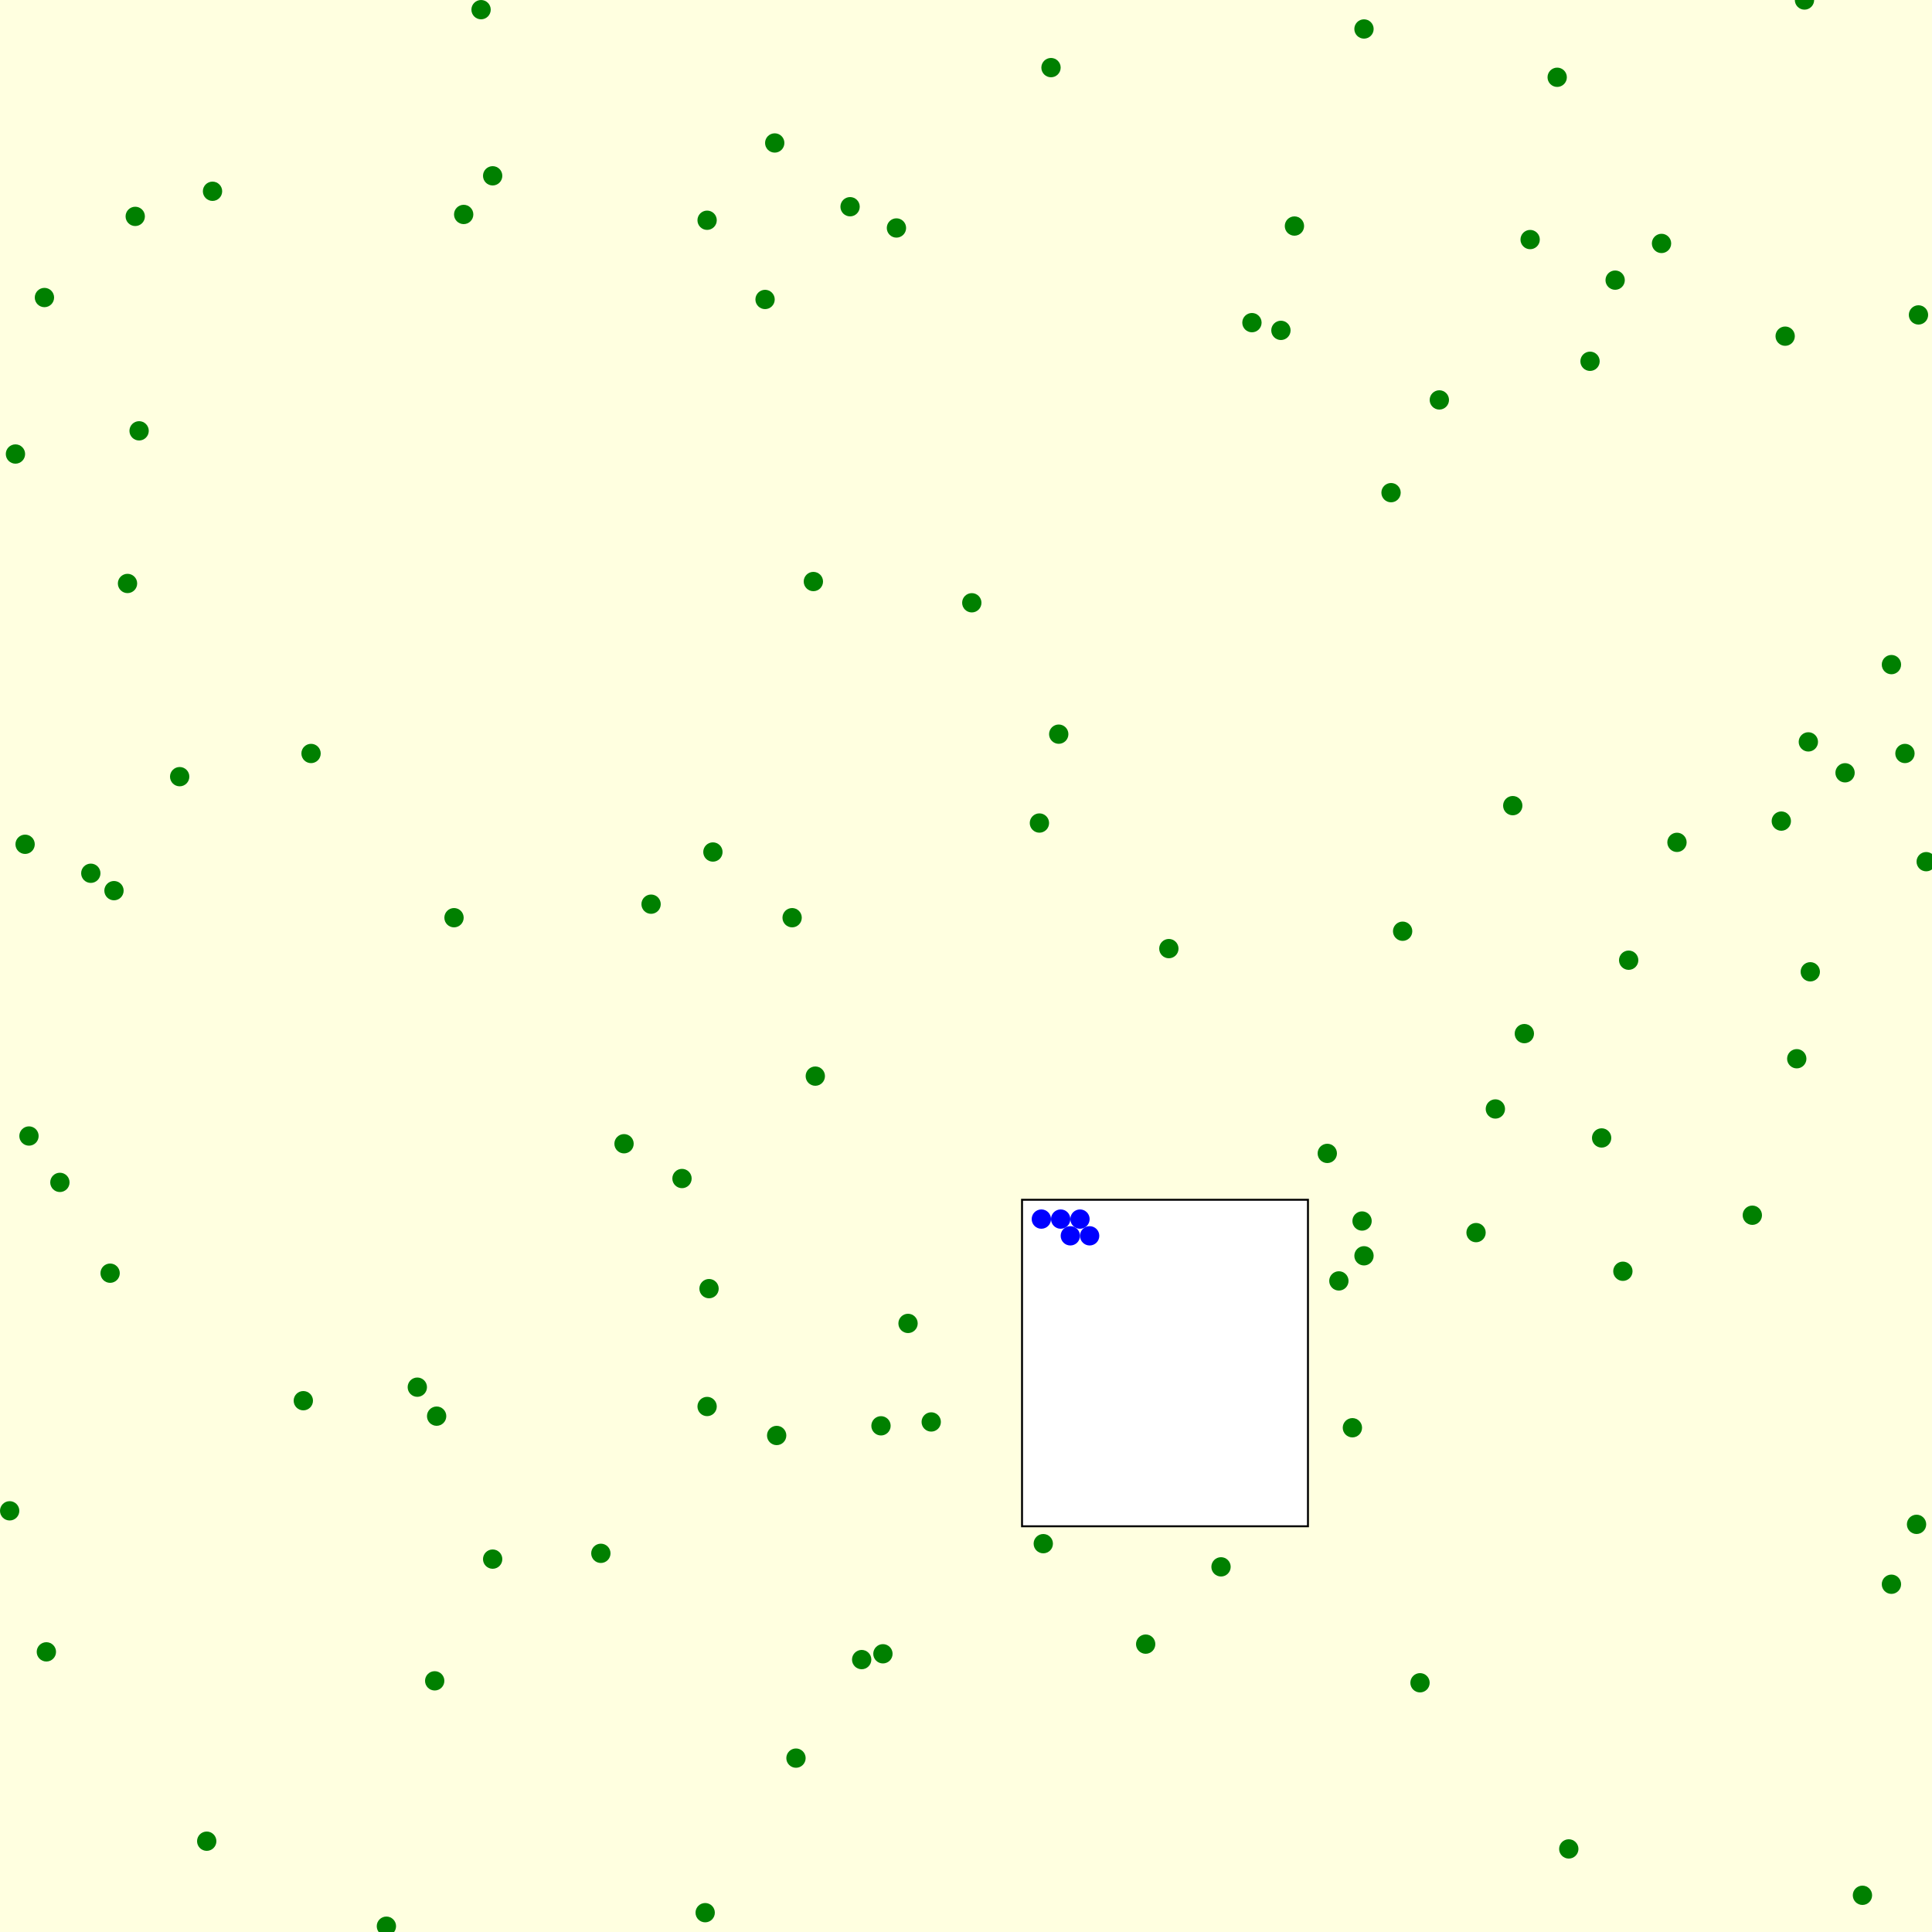 <svg viewBox="0 0 1000 1000" xmlns="http://www.w3.org/2000/svg"><rect x="0" y="0" width="1000" height="1000" fill="lightyellow" stroke="none "/><rect x="529" y="621" width="148" height="169" fill="white" stroke="black "/><circle cx="663" cy="171" r="5" fill="green" stroke="none" /><circle cx="410" cy="475" r="5" fill="green" stroke="none" /><circle cx="66" cy="302" r="5" fill="green" stroke="none" /><circle cx="993" cy="163" r="5" fill="green" stroke="none" /><circle cx="255" cy="807" r="5" fill="green" stroke="none" /><circle cx="235" cy="475" r="5" fill="green" stroke="none" /><circle cx="700" cy="739" r="5" fill="green" stroke="none" /><circle cx="955" cy="400" r="5" fill="green" stroke="none" /><circle cx="396" cy="155" r="5" fill="green" stroke="none" /><circle cx="806" cy="40" r="5" fill="green" stroke="none" /><circle cx="337" cy="468" r="5" fill="green" stroke="none" /><circle cx="8" cy="235" r="5" fill="green" stroke="none" /><circle cx="924" cy="174" r="5" fill="green" stroke="none" /><circle cx="979" cy="344" r="5" fill="green" stroke="none" /><circle cx="789" cy="535" r="5" fill="green" stroke="none" /><circle cx="705" cy="632" r="5" fill="green" stroke="none" /><circle cx="934" cy="0" r="5" fill="green" stroke="none" /><circle cx="323" cy="592" r="5" fill="green" stroke="none" /><circle cx="979" cy="820" r="5" fill="green" stroke="none" /><circle cx="225" cy="870" r="5" fill="green" stroke="none" /><circle cx="72" cy="223" r="5" fill="green" stroke="none" /><circle cx="59" cy="461" r="5" fill="green" stroke="none" /><circle cx="446" cy="859" r="5" fill="green" stroke="none" /><circle cx="23" cy="154" r="5" fill="green" stroke="none" /><circle cx="540" cy="799" r="5" fill="green" stroke="none" /><circle cx="829" cy="589" r="5" fill="green" stroke="none" /><circle cx="157" cy="725" r="5" fill="green" stroke="none" /><circle cx="401" cy="74" r="5" fill="green" stroke="none" /><circle cx="930" cy="548" r="5" fill="green" stroke="none" /><circle cx="93" cy="402" r="5" fill="green" stroke="none" /><circle cx="868" cy="436" r="5" fill="green" stroke="none" /><circle cx="764" cy="638" r="5" fill="green" stroke="none" /><circle cx="812" cy="957" r="5" fill="green" stroke="none" /><circle cx="456" cy="738" r="5" fill="green" stroke="none" /><circle cx="110" cy="99" r="5" fill="green" stroke="none" /><circle cx="720" cy="255" r="5" fill="green" stroke="none" /><circle cx="402" cy="743" r="5" fill="green" stroke="none" /><circle cx="735" cy="871" r="5" fill="green" stroke="none" /><circle cx="421" cy="301" r="5" fill="green" stroke="none" /><circle cx="226" cy="733" r="5" fill="green" stroke="none" /><circle cx="843" cy="497" r="5" fill="green" stroke="none" /><circle cx="15" cy="588" r="5" fill="green" stroke="none" /><circle cx="632" cy="811" r="5" fill="green" stroke="none" /><circle cx="823" cy="187" r="5" fill="green" stroke="none" /><circle cx="366" cy="728" r="5" fill="green" stroke="none" /><circle cx="706" cy="15" r="5" fill="green" stroke="none" /><circle cx="440" cy="107" r="5" fill="green" stroke="none" /><circle cx="470" cy="685" r="5" fill="green" stroke="none" /><circle cx="593" cy="851" r="5" fill="green" stroke="none" /><circle cx="836" cy="145" r="5" fill="green" stroke="none" /><circle cx="422" cy="557" r="5" fill="green" stroke="none" /><circle cx="992" cy="789" r="5" fill="green" stroke="none" /><circle cx="464" cy="118" r="5" fill="green" stroke="none" /><circle cx="369" cy="441" r="5" fill="green" stroke="none" /><circle cx="726" cy="482" r="5" fill="green" stroke="none" /><circle cx="161" cy="390" r="5" fill="green" stroke="none" /><circle cx="840" cy="658" r="5" fill="green" stroke="none" /><circle cx="792" cy="124" r="5" fill="green" stroke="none" /><circle cx="107" cy="953" r="5" fill="green" stroke="none" /><circle cx="31" cy="612" r="5" fill="green" stroke="none" /><circle cx="986" cy="390" r="5" fill="green" stroke="none" /><circle cx="548" cy="380" r="5" fill="green" stroke="none" /><circle cx="366" cy="114" r="5" fill="green" stroke="none" /><circle cx="783" cy="417" r="5" fill="green" stroke="none" /><circle cx="216" cy="718" r="5" fill="green" stroke="none" /><circle cx="907" cy="629" r="5" fill="green" stroke="none" /><circle cx="70" cy="112" r="5" fill="green" stroke="none" /><circle cx="240" cy="111" r="5" fill="green" stroke="none" /><circle cx="57" cy="659" r="5" fill="green" stroke="none" /><circle cx="937" cy="503" r="5" fill="green" stroke="none" /><circle cx="964" cy="981" r="5" fill="green" stroke="none" /><circle cx="538" cy="426" r="5" fill="green" stroke="none" /><circle cx="670" cy="117" r="5" fill="green" stroke="none" /><circle cx="412" cy="910" r="5" fill="green" stroke="none" /><circle cx="648" cy="167" r="5" fill="green" stroke="none" /><circle cx="693" cy="663" r="5" fill="green" stroke="none" /><circle cx="936" cy="384" r="5" fill="green" stroke="none" /><circle cx="922" cy="425" r="5" fill="green" stroke="none" /><circle cx="706" cy="650" r="5" fill="green" stroke="none" /><circle cx="47" cy="452" r="5" fill="green" stroke="none" /><circle cx="249" cy="5" r="5" fill="green" stroke="none" /><circle cx="13" cy="437" r="5" fill="green" stroke="none" /><circle cx="997" cy="446" r="5" fill="green" stroke="none" /><circle cx="353" cy="610" r="5" fill="green" stroke="none" /><circle cx="367" cy="667" r="5" fill="green" stroke="none" /><circle cx="24" cy="855" r="5" fill="green" stroke="none" /><circle cx="774" cy="574" r="5" fill="green" stroke="none" /><circle cx="544" cy="35" r="5" fill="green" stroke="none" /><circle cx="365" cy="990" r="5" fill="green" stroke="none" /><circle cx="255" cy="91" r="5" fill="green" stroke="none" /><circle cx="5" cy="782" r="5" fill="green" stroke="none" /><circle cx="200" cy="997" r="5" fill="green" stroke="none" /><circle cx="311" cy="804" r="5" fill="green" stroke="none" /><circle cx="503" cy="312" r="5" fill="green" stroke="none" /><circle cx="745" cy="207" r="5" fill="green" stroke="none" /><circle cx="482" cy="736" r="5" fill="green" stroke="none" /><circle cx="605" cy="491" r="5" fill="green" stroke="none" /><circle cx="687" cy="597" r="5" fill="green" stroke="none" /><circle cx="457" cy="856" r="5" fill="green" stroke="none" /><circle cx="860" cy="126" r="5" fill="green" stroke="none" /><circle cx="559" cy="631" r="5" fill="blue" stroke="none" /><circle cx="539" cy="631" r="5" fill="blue" stroke="none" /><circle cx="564" cy="639.66" r="5" fill="blue" stroke="none" /><circle cx="554" cy="639.66" r="5" fill="blue" stroke="none" /><circle cx="549" cy="631" r="5" fill="blue" stroke="none" /></svg>